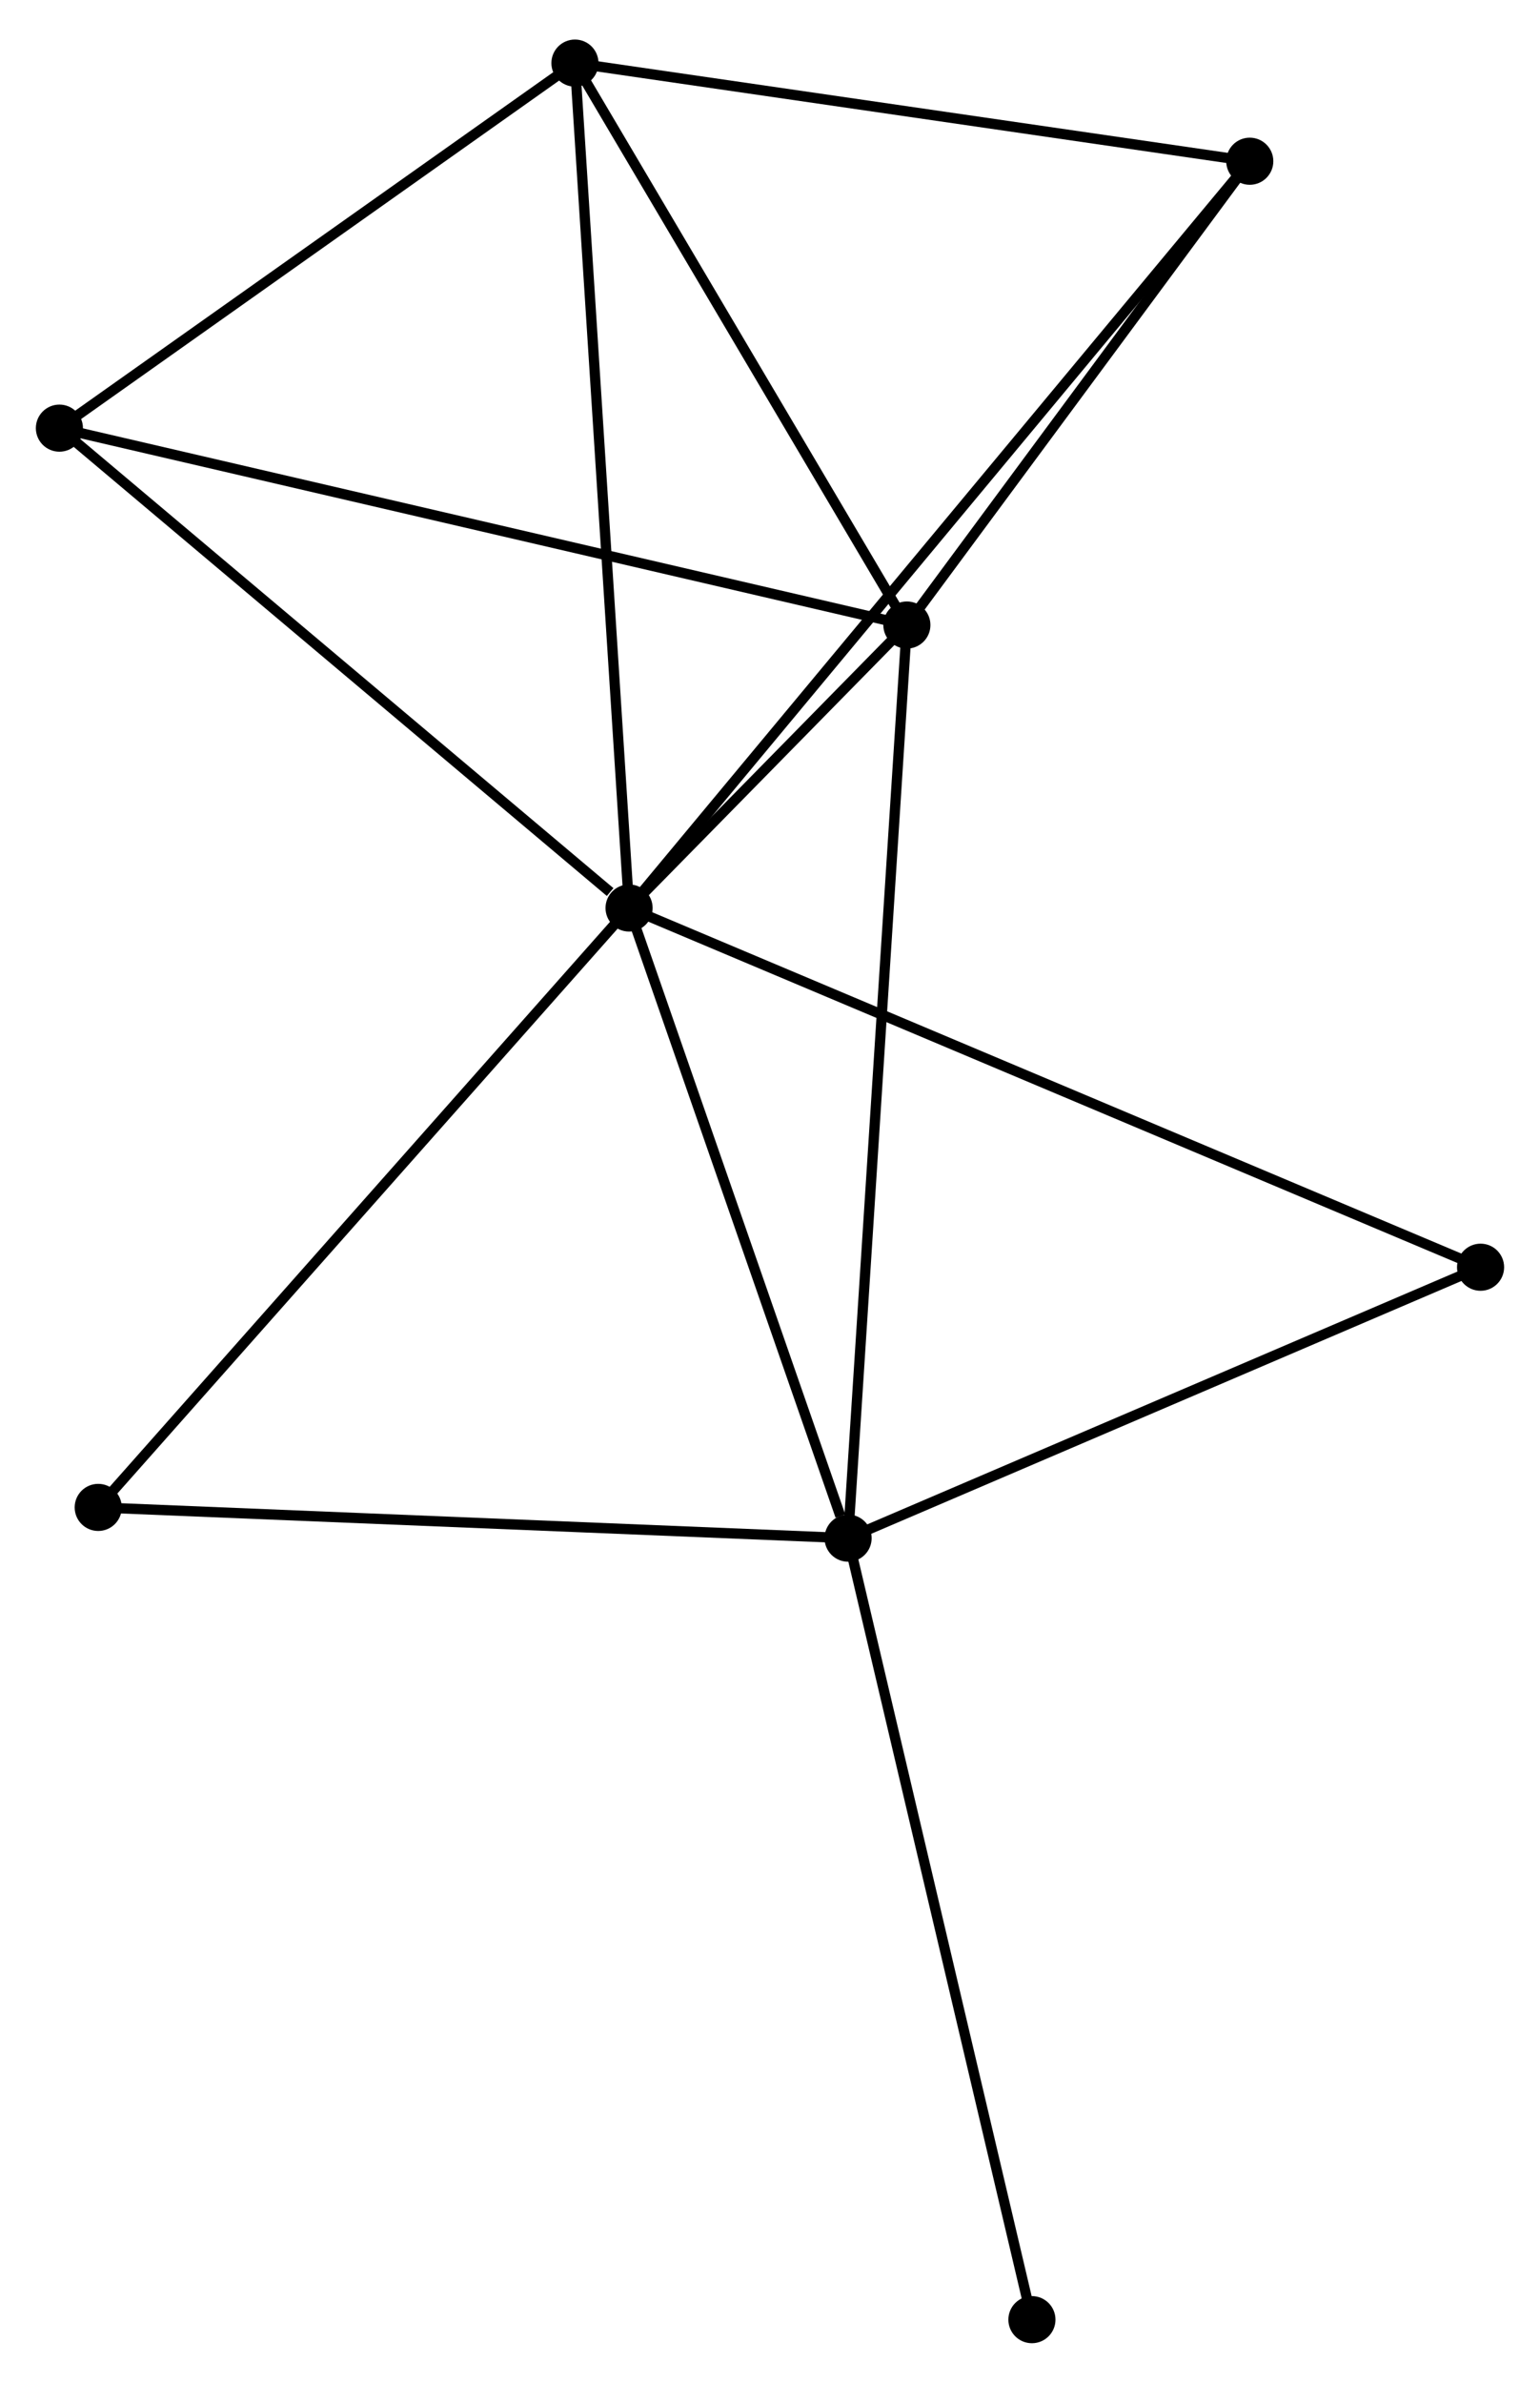 <?xml version="1.0" encoding="UTF-8" standalone="no"?>
<!DOCTYPE svg PUBLIC "-//W3C//DTD SVG 1.1//EN"
 "http://www.w3.org/Graphics/SVG/1.1/DTD/svg11.dtd">
<!-- Generated by graphviz version 2.36.0 (20140111.2315)
 -->
<!-- Title: %3 Pages: 1 -->
<svg width="150pt" height="232pt"
 viewBox="0.00 0.00 150.36 231.84" xmlns="http://www.w3.org/2000/svg" xmlns:xlink="http://www.w3.org/1999/xlink">
<g id="graph0" class="graph" transform="scale(1 1) rotate(0) translate(4 227.837)">
<title>%3</title>
<!-- 0 -->
<g id="node1" class="node"><title>0</title>
<ellipse fill="black" stroke="black" cx="57.42" cy="-139.575" rx="1.8" ry="1.8"/>
</g>
<!-- 1 -->
<g id="node2" class="node"><title>1</title>
<ellipse fill="black" stroke="black" cx="84.544" cy="-167.194" rx="1.8" ry="1.8"/>
</g>
<!-- 0&#45;&#45;1 -->
<g id="edge1" class="edge"><title>0&#45;&#45;1</title>
<path fill="none" stroke="black" d="M58.879,-141.06C63.632,-145.9 78.636,-161.178 83.209,-165.834"/>
</g>
<!-- 2 -->
<g id="node3" class="node"><title>2</title>
<ellipse fill="black" stroke="black" cx="78.804" cy="-78.073" rx="1.8" ry="1.8"/>
</g>
<!-- 0&#45;&#45;2 -->
<g id="edge2" class="edge"><title>0&#45;&#45;2</title>
<path fill="none" stroke="black" d="M58.037,-137.8C61.105,-128.977 74.704,-89.866 78.055,-80.226"/>
</g>
<!-- 3 -->
<g id="node4" class="node"><title>3</title>
<ellipse fill="black" stroke="black" cx="52.135" cy="-222.037" rx="1.8" ry="1.8"/>
</g>
<!-- 0&#45;&#45;3 -->
<g id="edge3" class="edge"><title>0&#45;&#45;3</title>
<path fill="none" stroke="black" d="M57.29,-141.613C56.559,-153.022 52.98,-208.848 52.261,-220.07"/>
</g>
<!-- 4 -->
<g id="node5" class="node"><title>4</title>
<ellipse fill="black" stroke="black" cx="118.023" cy="-212.46" rx="1.8" ry="1.8"/>
</g>
<!-- 0&#45;&#45;4 -->
<g id="edge4" class="edge"><title>0&#45;&#45;4</title>
<path fill="none" stroke="black" d="M58.686,-141.097C66.573,-150.582 108.898,-201.485 116.764,-210.946"/>
</g>
<!-- 5 -->
<g id="node6" class="node"><title>5</title>
<ellipse fill="black" stroke="black" cx="1.8" cy="-186.409" rx="1.8" ry="1.8"/>
</g>
<!-- 0&#45;&#45;5 -->
<g id="edge5" class="edge"><title>0&#45;&#45;5</title>
<path fill="none" stroke="black" d="M55.57,-141.133C46.974,-148.371 11.039,-178.63 3.281,-185.162"/>
</g>
<!-- 6 -->
<g id="node7" class="node"><title>6</title>
<ellipse fill="black" stroke="black" cx="5.59" cy="-81.074" rx="1.8" ry="1.8"/>
</g>
<!-- 0&#45;&#45;6 -->
<g id="edge6" class="edge"><title>0&#45;&#45;6</title>
<path fill="none" stroke="black" d="M56.139,-138.129C49.031,-130.105 14.488,-91.117 7.017,-82.684"/>
</g>
<!-- 7 -->
<g id="node8" class="node"><title>7</title>
<ellipse fill="black" stroke="black" cx="140.557" cy="-104.516" rx="1.8" ry="1.8"/>
</g>
<!-- 0&#45;&#45;7 -->
<g id="edge7" class="edge"><title>0&#45;&#45;7</title>
<path fill="none" stroke="black" d="M59.157,-138.843C69.976,-134.28 128.038,-109.795 138.83,-105.245"/>
</g>
<!-- 1&#45;&#45;2 -->
<g id="edge8" class="edge"><title>1&#45;&#45;2</title>
<path fill="none" stroke="black" d="M84.424,-165.333C83.677,-153.734 79.668,-91.493 78.923,-79.924"/>
</g>
<!-- 1&#45;&#45;3 -->
<g id="edge9" class="edge"><title>1&#45;&#45;3</title>
<path fill="none" stroke="black" d="M83.466,-169.019C78.545,-177.345 58.248,-211.692 53.25,-220.149"/>
</g>
<!-- 1&#45;&#45;4 -->
<g id="edge10" class="edge"><title>1&#45;&#45;4</title>
<path fill="none" stroke="black" d="M85.658,-168.7C90.741,-175.573 111.708,-203.922 116.871,-210.902"/>
</g>
<!-- 1&#45;&#45;5 -->
<g id="edge11" class="edge"><title>1&#45;&#45;5</title>
<path fill="none" stroke="black" d="M82.499,-167.669C71.051,-170.327 15.034,-183.336 3.774,-185.951"/>
</g>
<!-- 2&#45;&#45;6 -->
<g id="edge12" class="edge"><title>2&#45;&#45;6</title>
<path fill="none" stroke="black" d="M76.994,-78.147C66.953,-78.559 18.159,-80.559 7.605,-80.992"/>
</g>
<!-- 2&#45;&#45;7 -->
<g id="edge13" class="edge"><title>2&#45;&#45;7</title>
<path fill="none" stroke="black" d="M80.585,-78.836C89.603,-82.698 130.128,-100.051 138.885,-103.801"/>
</g>
<!-- 8 -->
<g id="node9" class="node"><title>8</title>
<ellipse fill="black" stroke="black" cx="96.753" cy="-1.8" rx="1.8" ry="1.8"/>
</g>
<!-- 2&#45;&#45;8 -->
<g id="edge14" class="edge"><title>2&#45;&#45;8</title>
<path fill="none" stroke="black" d="M79.248,-76.188C81.731,-65.635 93.882,-13.999 96.325,-3.62"/>
</g>
<!-- 3&#45;&#45;4 -->
<g id="edge15" class="edge"><title>3&#45;&#45;4</title>
<path fill="none" stroke="black" d="M54.035,-221.76C63.657,-220.362 106.896,-214.077 116.239,-212.719"/>
</g>
<!-- 3&#45;&#45;5 -->
<g id="edge16" class="edge"><title>3&#45;&#45;5</title>
<path fill="none" stroke="black" d="M50.46,-220.851C42.818,-215.442 11.294,-193.129 3.533,-187.636"/>
</g>
</g>
</svg>

